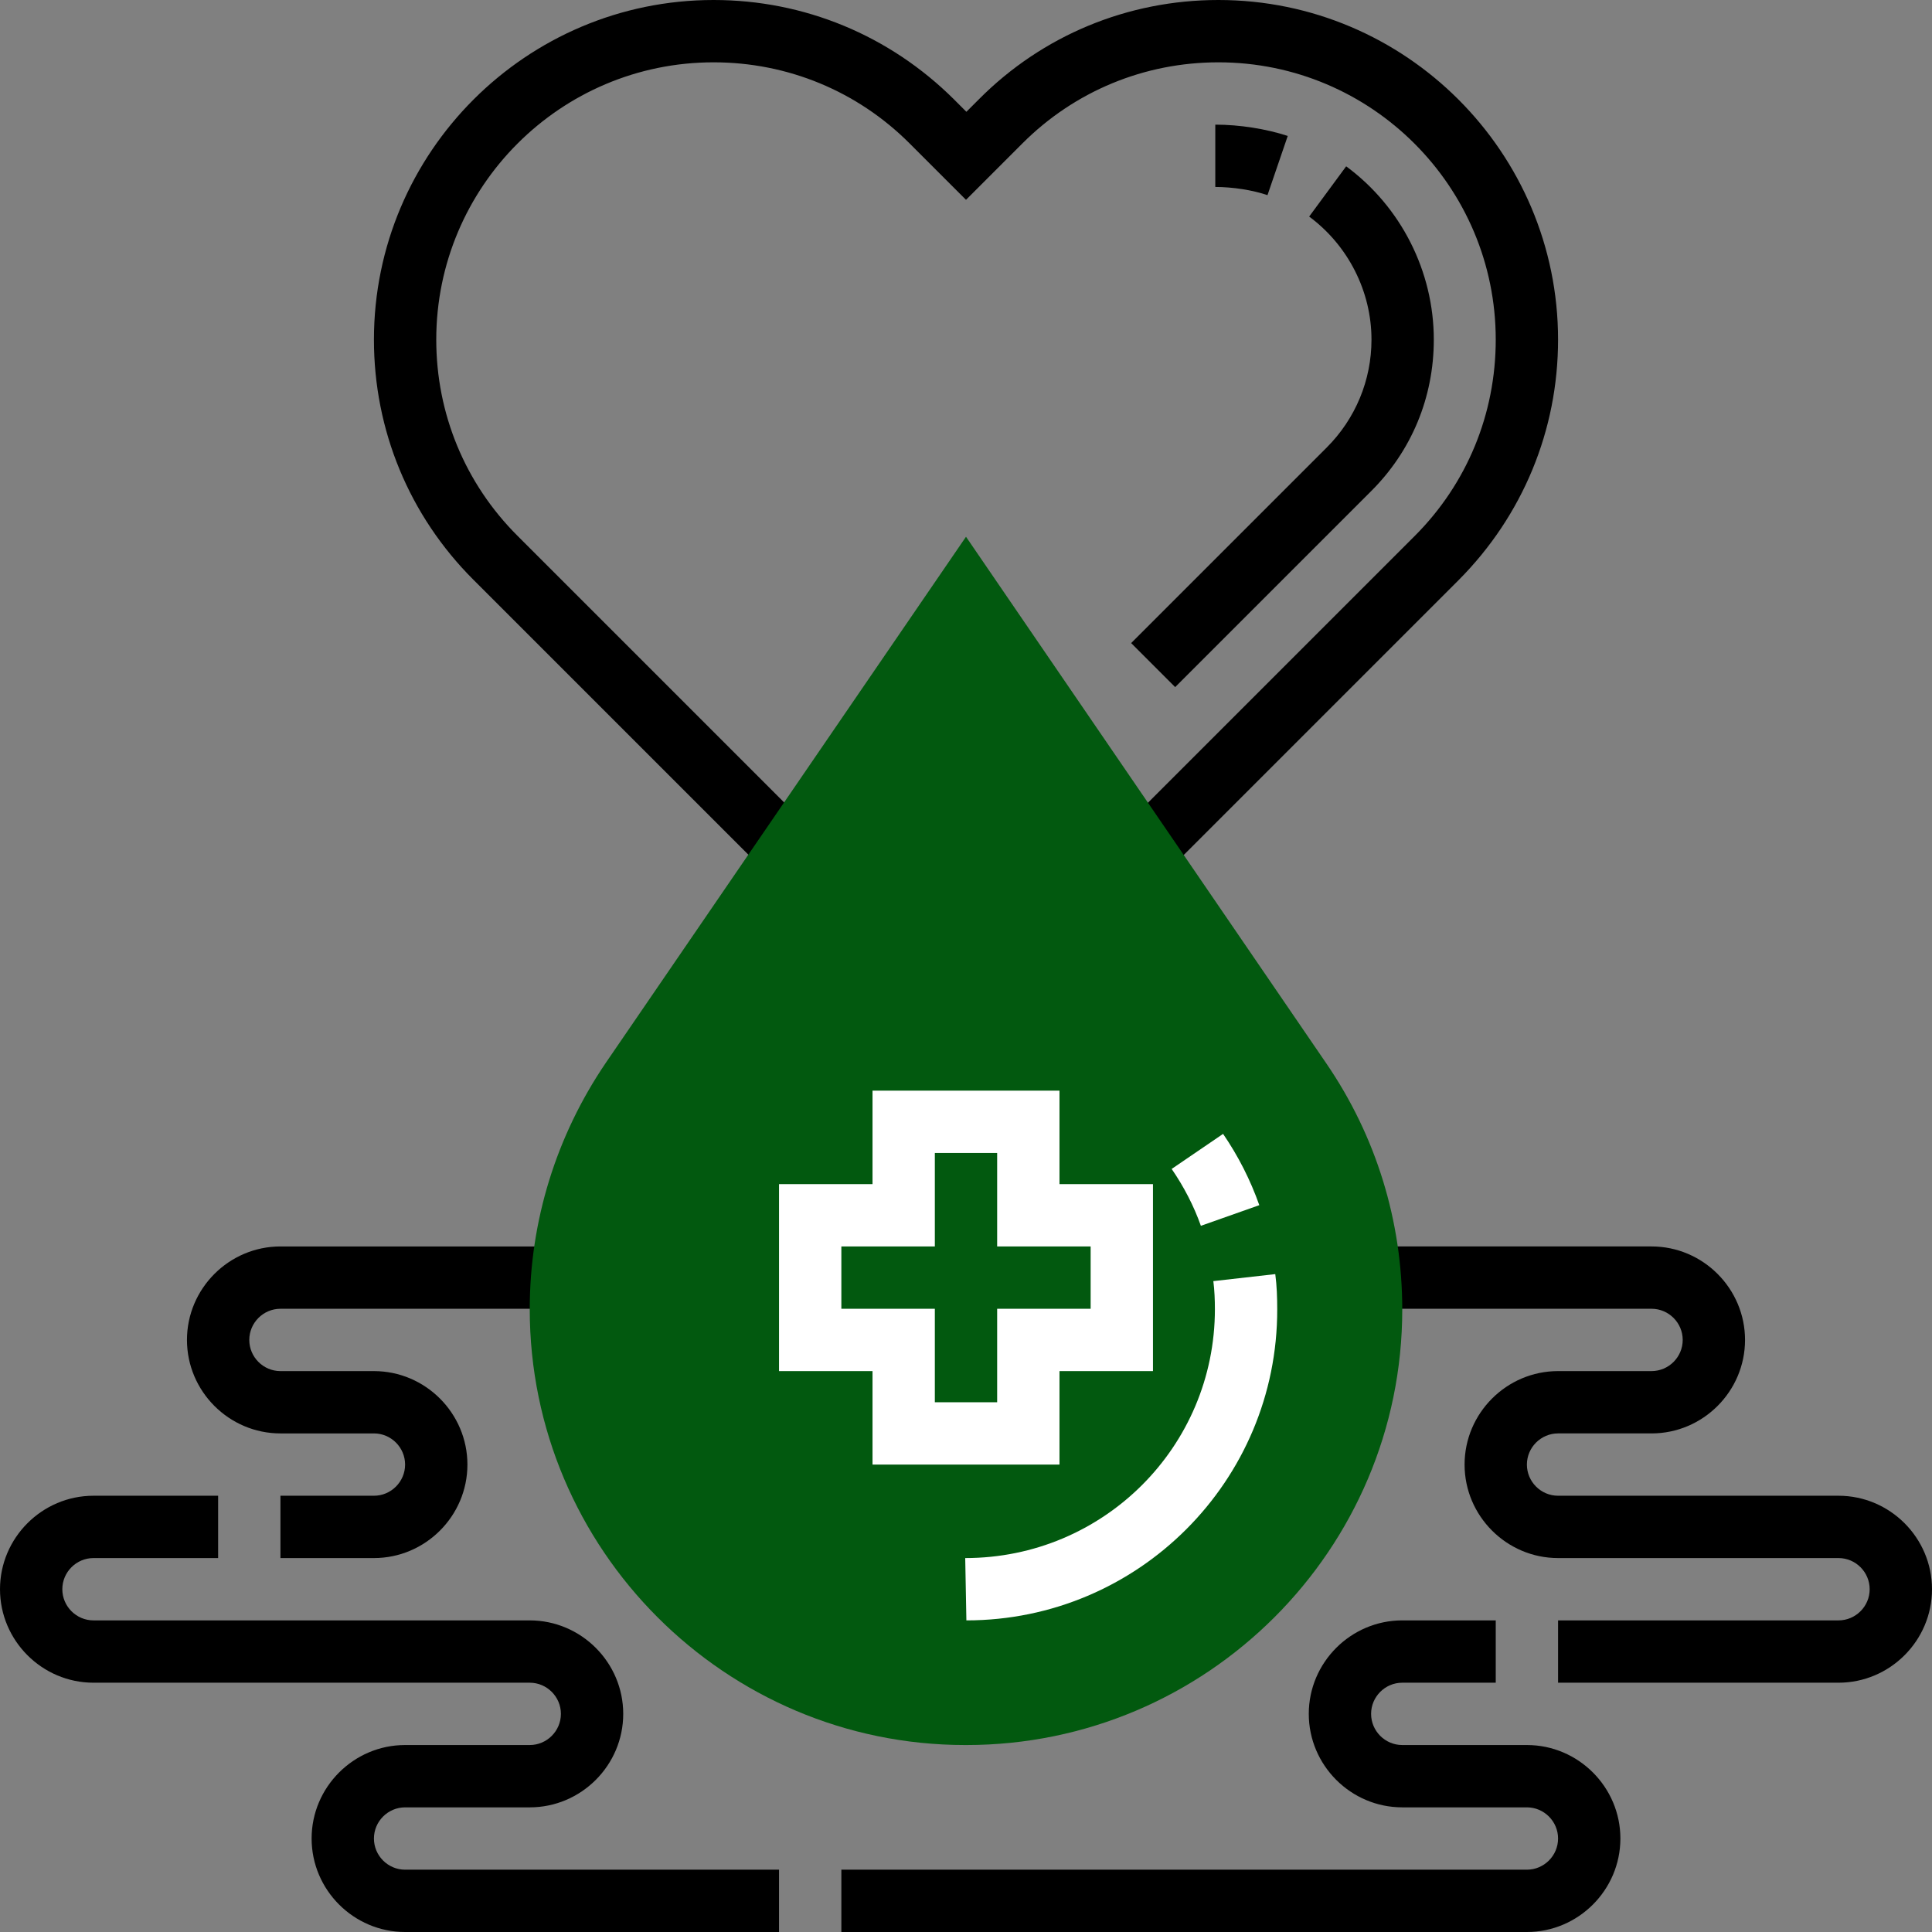 <svg xmlns="http://www.w3.org/2000/svg" xmlns:xlink="http://www.w3.org/1999/xlink" id="Layer_1" x="0px" y="0px" viewBox="0 0 496 496" style="enable-background:new 0 0 496 496;" xml:space="preserve">
<rect x="0" y="0" width="496" height="496" fill="#808080" stroke="none"/>
<style type="text/css">
	.st0{fill:#02590f;}
	.st1{fill:#FFFFFF;}
</style>
<path d="M299.2,224.2l-11.3-11.3l75.3-75.3c13.4-13.4,20.8-31.3,20.8-50.4c0-39.3-31.9-71.2-71.2-71.2c-19,0-36.9,7.4-50.3,20.8  L248,51.3l-14.5-14.5C220.1,23.4,202.2,16,183.2,16C143.9,16,112,47.9,112,87.2c0,19,7.4,36.9,20.8,50.3l75.3,75.3l-11.3,11.3  l-75.3-75.3C105.1,132.4,96,110.5,96,87.2C96,39.1,135.1,0,183.2,0c23.3,0,45.2,9.1,61.7,25.5l3.2,3.2l3.2-3.2  C267.6,9.1,289.5,0,312.8,0C360.9,0,400,39.1,400,87.2c0,23.3-9.1,45.2-25.5,61.7L299.2,224.2z"></path>
<path d="M301.7,176.4l-11.3-11.3l50.2-50.2c7.4-7.4,11.5-17.3,11.5-27.7c0-12.4-6-24.2-16-31.6l9.5-12.9  c14.1,10.4,22.5,27,22.5,44.5c0,14.8-5.7,28.6-16.2,39L301.7,176.4z"></path>
<path d="M325.4,50.1c-3.8-1.3-8.9-2.1-13.4-2.1V32c6.3,0,13.1,1.1,18.6,2.9L325.4,50.1z"></path>
<path d="M96,400H72v-16h24c4.4,0,8-3.6,8-8s-3.6-8-8-8H72c-13.2,0-24-10.8-24-24s10.8-24,24-24h72v16H72c-4.4,0-8,3.6-8,8s3.6,8,8,8  h24c13.2,0,24,10.8,24,24S109.2,400,96,400z"></path>
<path d="M200,496h-96c-13.2,0-24-10.8-24-24s10.8-24,24-24h32c4.4,0,8-3.6,8-8s-3.6-8-8-8H24c-13.2,0-24-10.8-24-24s10.8-24,24-24  h32v16H24c-4.4,0-8,3.6-8,8s3.6,8,8,8h112c13.2,0,24,10.8,24,24s-10.8,24-24,24h-32c-4.4,0-8,3.6-8,8s3.6,8,8,8h96V496z"></path>
<path d="M392,496H216v-16h176c4.4,0,8-3.6,8-8s-3.6-8-8-8h-32c-13.2,0-24-10.8-24-24s10.8-24,24-24h24v16h-24c-4.4,0-8,3.6-8,8  s3.6,8,8,8h32c13.2,0,24,10.8,24,24S405.2,496,392,496z"></path>
<path d="M472,432h-72v-16h72c4.4,0,8-3.6,8-8s-3.6-8-8-8h-72c-13.2,0-24-10.8-24-24s10.8-24,24-24h24c4.4,0,8-3.6,8-8s-3.6-8-8-8  h-72v-16h72c13.2,0,24,10.8,24,24s-10.8,24-24,24h-24c-4.4,0-8,3.6-8,8s3.6,8,8,8h72c13.2,0,24,10.8,24,24S485.2,432,472,432z"></path>
<path class="st0" d="M248.1,448h-0.3C186.2,448,136,397.8,136,336.1c0-22.6,6.8-44.5,19.5-63.2L248,137.8L340.5,273  c12.8,18.7,19.5,40.5,19.5,63.2C360,397.8,309.8,448,248.1,448z"></path>
<path class="st1" d="M272,376h-48v-24h-24v-48h24v-24h48v24h24v48h-24V376z M240,360h16v-24h24v-16h-24v-24h-16v24h-24v16h24V360z"></path>
<path class="st1" d="M248.1,416l-0.3-16c35.5,0,64.1-28.6,64.1-63.9c0-2.4-0.1-4.8-0.4-7.2l15.9-1.8c0.4,3,0.5,6,0.5,9  C328,380.2,292.2,416,248.1,416z"></path>
<path class="st1" d="M308.3,314.7c-1.8-5.1-4.4-10.1-7.5-14.6l13.2-9c3.9,5.7,7,11.8,9.3,18.3L308.3,314.7z"></path>
</svg>